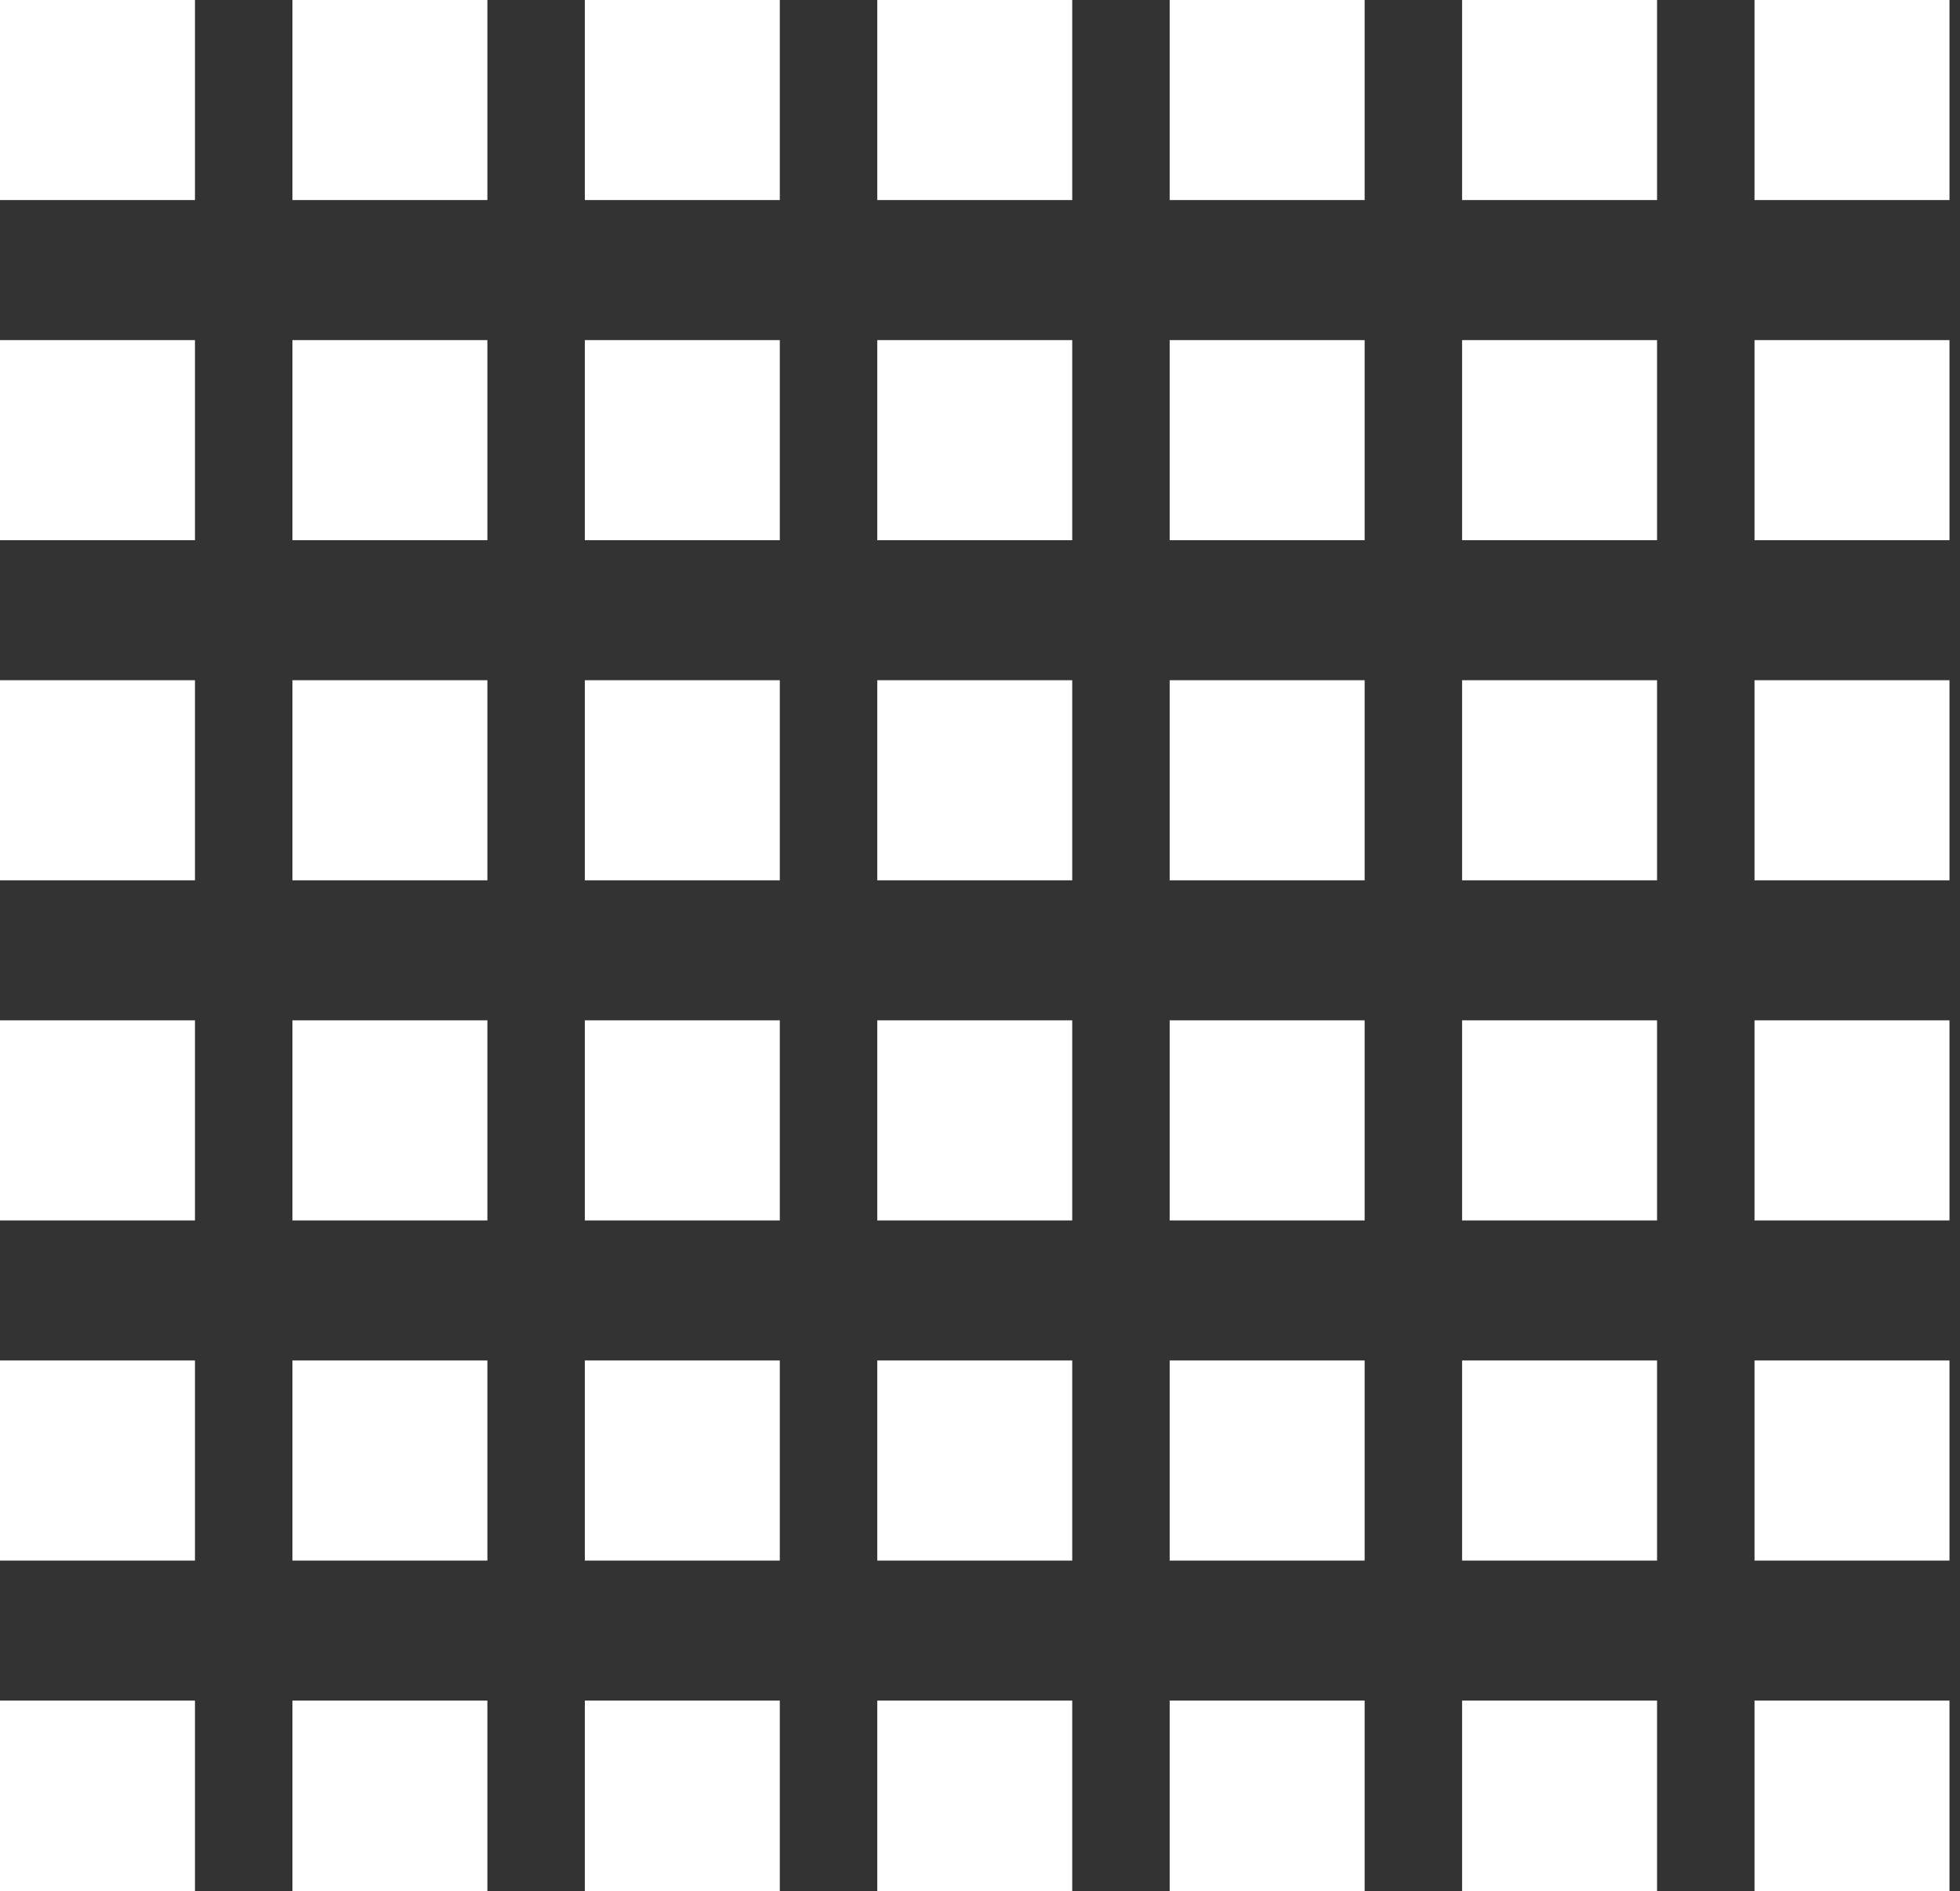 <?xml version="1.0" encoding="utf-8"?>
<!-- Generator: Adobe Illustrator 14.0.0, SVG Export Plug-In  -->
<!DOCTYPE svg PUBLIC "-//W3C//DTD SVG 1.1//EN" "http://www.w3.org/Graphics/SVG/1.1/DTD/svg11.dtd">
<svg version="1.1"
	 xmlns="http://www.w3.org/2000/svg" xmlns:xlink="http://www.w3.org/1999/xlink" xmlns:a="http://ns.adobe.com/AdobeSVGViewerExtensions/3.0/"
	 x="0px" y="0px" width="57px" height="55px" viewBox="342.075 89.616 57 55" enable-background="new 342.075 89.616 57 55"
	 xml:space="preserve">
<rect x="342.075" y="89.616" width="57" height="55" fill="#333333" stroke="none"/>
<defs>
</defs>
<rect x="342.075" y="89.616" fill="#FFFFFF" width="5.67" height="5.818"/>
<rect x="384.595" y="89.616" fill="#FFFFFF" width="5.67" height="5.818"/>
<rect x="376.091" y="89.616" fill="#FFFFFF" width="5.67" height="5.818"/>
<rect x="367.587" y="89.616" fill="#FFFFFF" width="5.67" height="5.818"/>
<rect x="359.083" y="89.616" fill="#FFFFFF" width="5.67" height="5.818"/>
<rect x="350.579" y="89.616" fill="#FFFFFF" width="5.67" height="5.818"/>
<rect x="393.099" y="89.616" fill="#FFFFFF" width="5.67" height="5.818"/>
<rect x="342.075" y="99.507" fill="#FFFFFF" width="5.67" height="5.819"/>
<rect x="384.595" y="99.507" fill="#FFFFFF" width="5.67" height="5.819"/>
<rect x="376.091" y="99.507" fill="#FFFFFF" width="5.67" height="5.819"/>
<rect x="367.587" y="99.507" fill="#FFFFFF" width="5.67" height="5.819"/>
<rect x="359.083" y="99.507" fill="#FFFFFF" width="5.67" height="5.819"/>
<rect x="350.579" y="99.507" fill="#FFFFFF" width="5.67" height="5.819"/>
<rect x="393.099" y="99.507" fill="#FFFFFF" width="5.67" height="5.819"/>
<rect x="342.075" y="109.398" fill="#FFFFFF" width="5.67" height="5.819"/>
<rect x="384.595" y="109.398" fill="#FFFFFF" width="5.67" height="5.819"/>
<rect x="376.091" y="109.398" fill="#FFFFFF" width="5.67" height="5.819"/>
<rect x="367.587" y="109.398" fill="#FFFFFF" width="5.67" height="5.819"/>
<rect x="359.083" y="109.398" fill="#FFFFFF" width="5.67" height="5.819"/>
<rect x="350.579" y="109.398" fill="#FFFFFF" width="5.67" height="5.819"/>
<rect x="393.099" y="109.398" fill="#FFFFFF" width="5.67" height="5.819"/>
<rect x="342.075" y="119.289" fill="#FFFFFF" width="5.67" height="5.819"/>
<rect x="384.595" y="119.289" fill="#FFFFFF" width="5.67" height="5.819"/>
<rect x="376.091" y="119.289" fill="#FFFFFF" width="5.67" height="5.819"/>
<rect x="367.587" y="119.289" fill="#FFFFFF" width="5.67" height="5.819"/>
<rect x="359.083" y="119.289" fill="#FFFFFF" width="5.67" height="5.819"/>
<rect x="350.579" y="119.289" fill="#FFFFFF" width="5.67" height="5.819"/>
<rect x="393.099" y="119.289" fill="#FFFFFF" width="5.67" height="5.819"/>
<rect x="342.075" y="129.181" fill="#FFFFFF" width="5.67" height="5.819"/>
<rect x="384.595" y="129.181" fill="#FFFFFF" width="5.67" height="5.819"/>
<rect x="376.091" y="129.181" fill="#FFFFFF" width="5.67" height="5.819"/>
<rect x="367.587" y="129.181" fill="#FFFFFF" width="5.67" height="5.819"/>
<rect x="359.083" y="129.181" fill="#FFFFFF" width="5.67" height="5.819"/>
<rect x="350.579" y="129.181" fill="#FFFFFF" width="5.67" height="5.819"/>
<rect x="393.099" y="129.181" fill="#FFFFFF" width="5.67" height="5.819"/>
<rect x="342.075" y="139.072" fill="#FFFFFF" width="5.67" height="5.818"/>
<rect x="384.595" y="139.072" fill="#FFFFFF" width="5.67" height="5.818"/>
<rect x="376.091" y="139.072" fill="#FFFFFF" width="5.67" height="5.818"/>
<rect x="367.587" y="139.072" fill="#FFFFFF" width="5.67" height="5.818"/>
<rect x="359.083" y="139.072" fill="#FFFFFF" width="5.67" height="5.818"/>
<rect x="350.579" y="139.072" fill="#FFFFFF" width="5.67" height="5.818"/>
<rect x="393.099" y="139.072" fill="#FFFFFF" width="5.67" height="5.818"/>
</svg>
